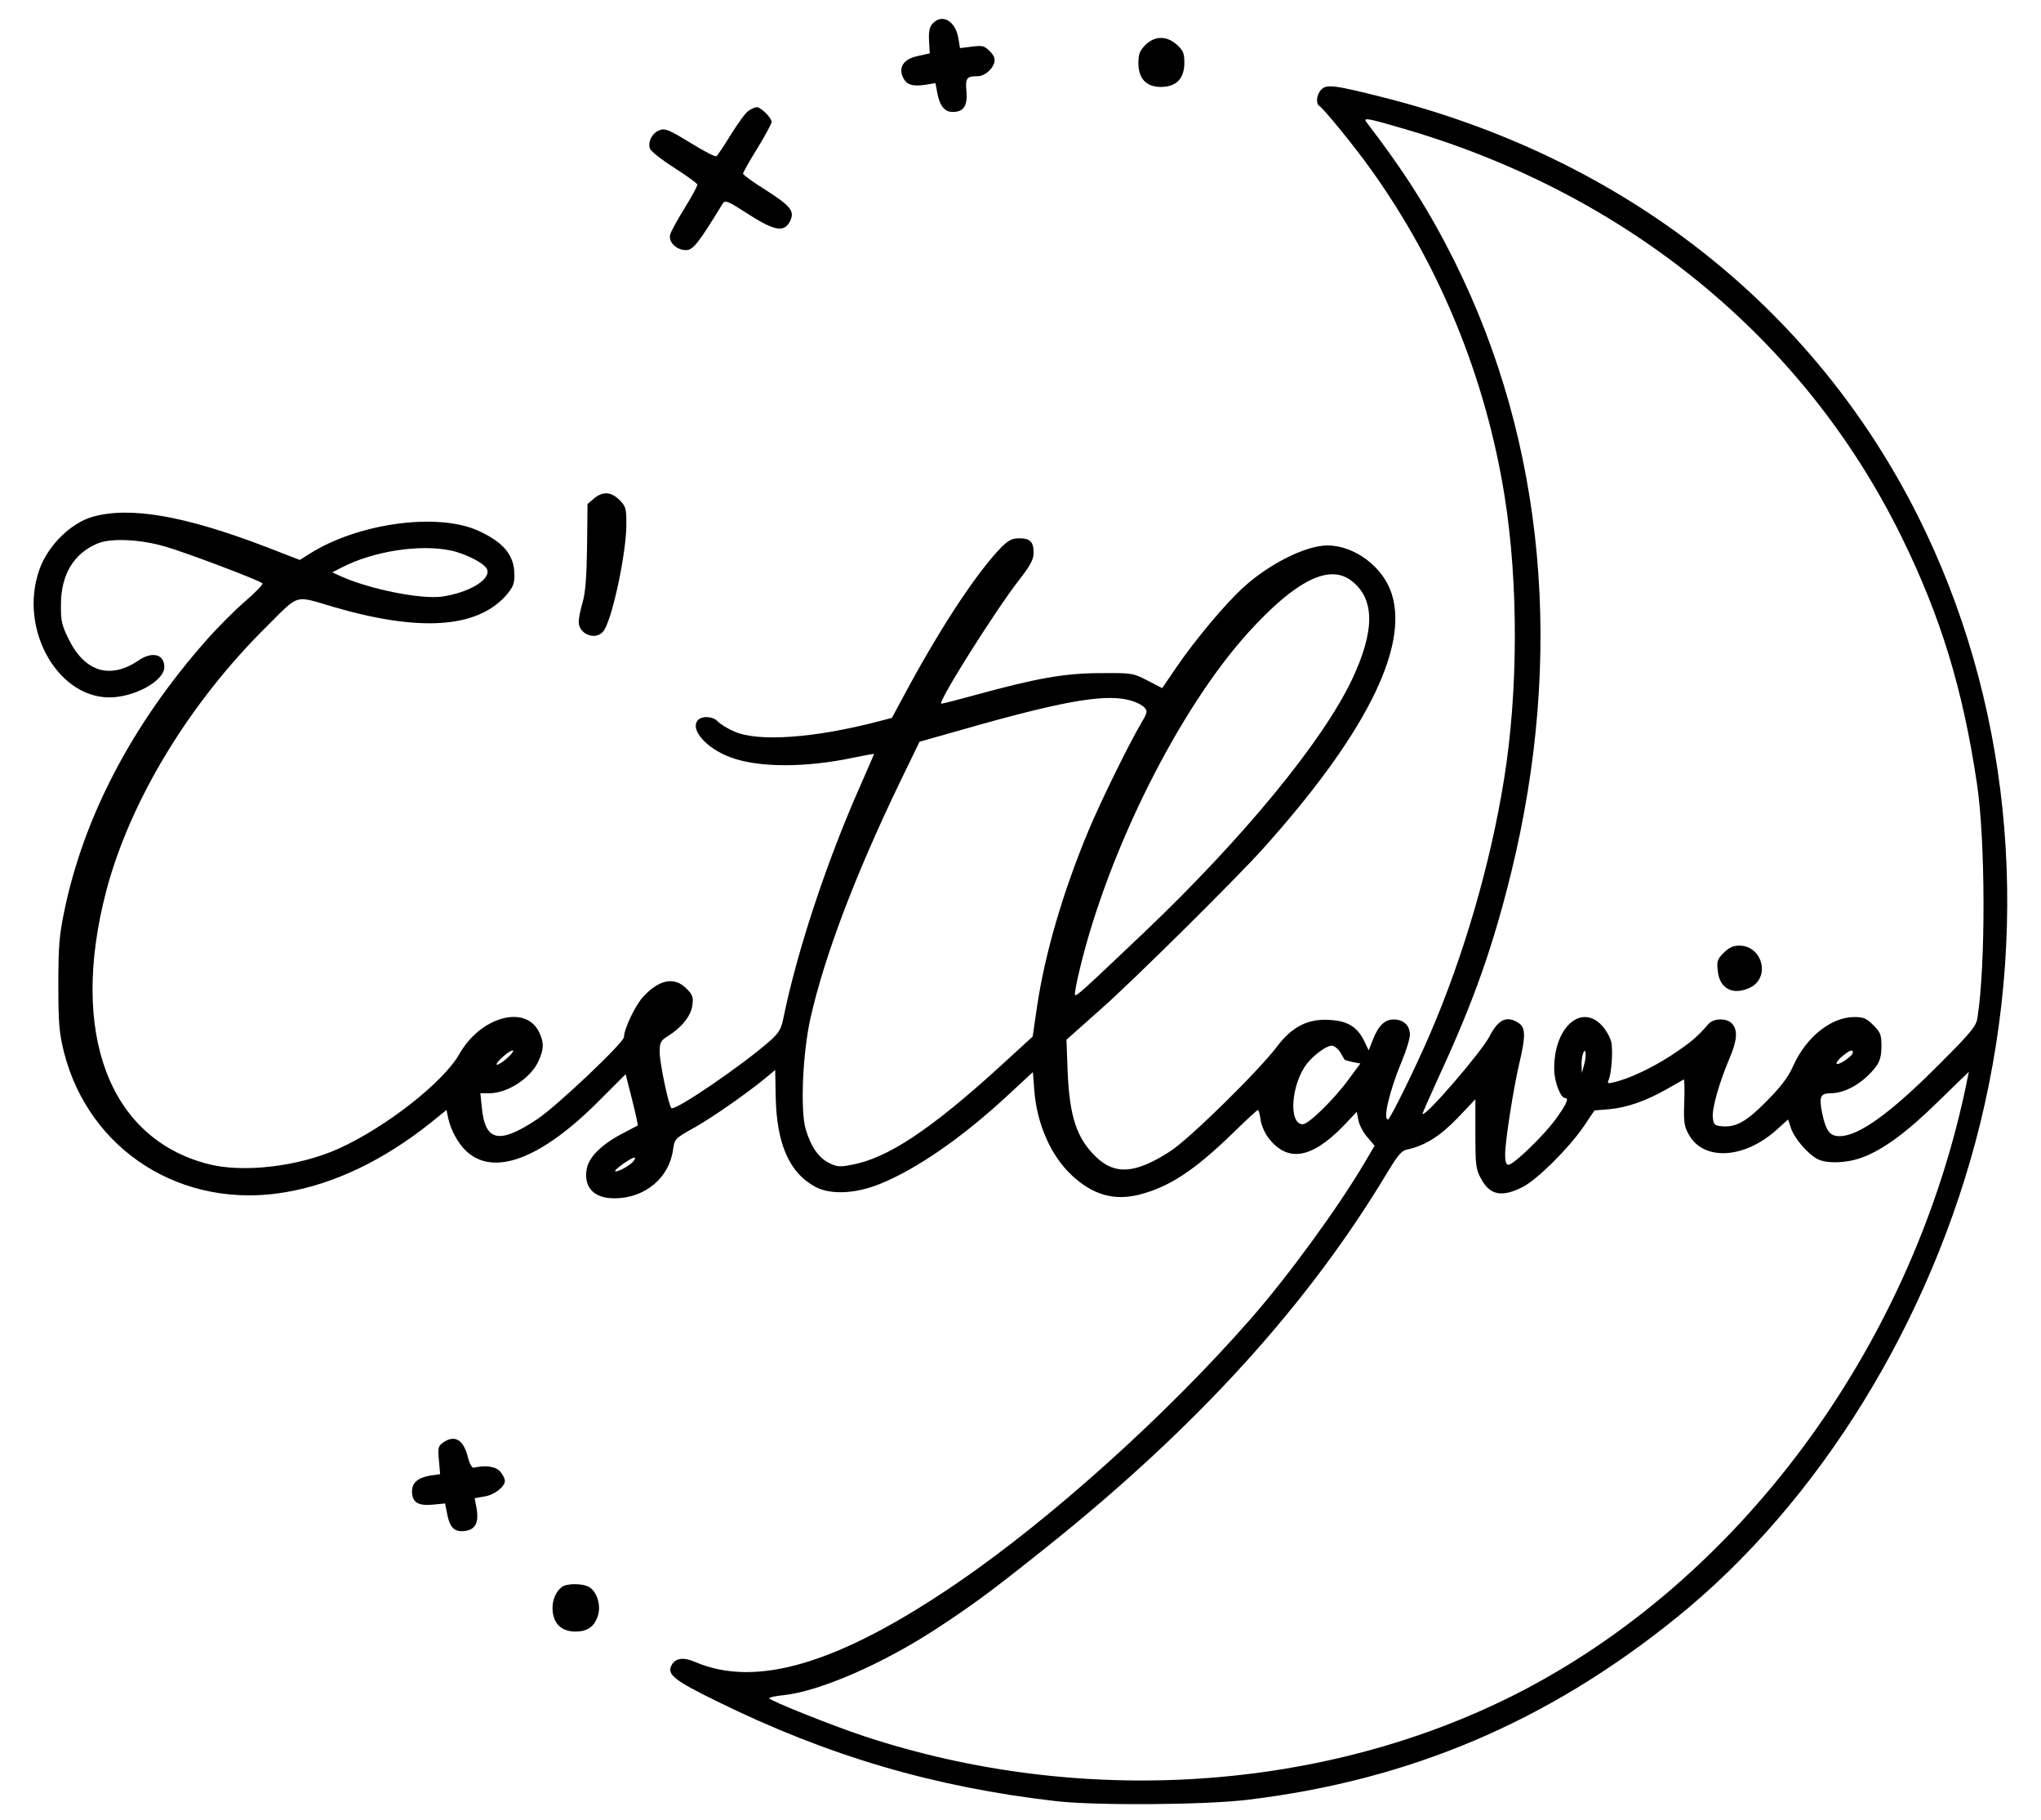 <?xml version="1.0" standalone="no"?>
<!DOCTYPE svg PUBLIC "-//W3C//DTD SVG 20010904//EN"
 "http://www.w3.org/TR/2001/REC-SVG-20010904/DTD/svg10.dtd">
<svg version="1.0" xmlns="http://www.w3.org/2000/svg"
 width="857pt" height="764pt" viewBox="0 0 857 764"
 preserveAspectRatio="xMidYMid meet">

<g transform="translate(0,764) scale(0.1,-0.1)"
fill="#000000" stroke="none">
<path d="M3916 7541 c-13 -14 -17 -33 -15 -72 l3 -53 -49 -11 c-60 -12 -83
-46 -64 -89 15 -32 39 -40 94 -32 l43 7 7 -38 c10 -57 31 -83 65 -83 46 0 63
25 58 86 -5 57 1 64 47 64 28 0 61 27 70 57 4 17 -1 30 -19 48 -23 23 -31 25
-76 19 l-49 -6 -7 42 c-12 73 -69 104 -108 61z"/>
<path d="M4809 7451 c-23 -24 -29 -38 -29 -75 0 -66 33 -101 94 -101 65 0 99
35 99 101 0 40 -4 51 -31 76 -44 39 -93 38 -133 -1z"/>
<path d="M5547 7263 c-19 -21 -23 -58 -7 -68 18 -11 147 -169 214 -263 290
-403 485 -879 564 -1377 58 -363 57 -820 -3 -1189 -57 -354 -168 -736 -310
-1066 -63 -146 -168 -360 -177 -360 -22 0 6 119 57 242 19 45 35 96 35 114 0
39 -27 64 -68 64 -38 0 -65 -27 -88 -87 l-17 -43 -19 40 c-29 59 -70 84 -145
88 -90 6 -158 -28 -221 -112 -77 -102 -369 -389 -449 -440 -146 -94 -231 -100
-311 -23 -81 78 -111 169 -119 357 l-5 135 143 127 c133 117 559 539 676 668
431 478 619 848 547 1076 -35 113 -156 204 -270 204 -90 0 -243 -76 -352 -175
-77 -70 -202 -219 -282 -336 l-60 -88 -62 32 c-60 31 -64 32 -197 31 -151 0
-271 -22 -526 -92 -77 -21 -142 -38 -143 -36 -13 9 226 389 327 519 49 63 61
86 61 115 0 46 -15 60 -61 60 -29 0 -44 -8 -74 -37 -100 -103 -244 -319 -390
-587 l-70 -130 -50 -13 c-273 -72 -512 -89 -612 -44 -28 12 -59 31 -69 42 -19
21 -64 25 -82 7 -38 -38 32 -119 134 -157 116 -44 315 -45 517 -2 48 10 87 17
87 15 0 -1 -27 -63 -59 -136 -141 -318 -265 -695 -321 -970 -10 -49 -18 -63
-58 -99 -117 -103 -400 -296 -413 -281 -12 13 -49 189 -49 235 0 40 4 48 33
66 58 36 98 85 104 129 5 36 2 45 -25 72 -51 51 -116 38 -184 -38 -32 -36 -78
-133 -78 -166 0 -23 -281 -289 -363 -344 -162 -108 -221 -95 -234 51 l-6 57
39 0 c77 1 173 64 205 135 23 50 24 77 3 121 -56 118 -246 66 -335 -91 -67
-118 -306 -306 -506 -397 -168 -76 -405 -104 -553 -64 -414 109 -578 551 -425
1141 99 379 347 790 673 1113 142 141 115 133 282 84 359 -105 600 -90 723 46
31 36 37 49 37 88 0 83 -45 137 -152 186 -171 77 -504 32 -708 -97 l-41 -26
-142 55 c-342 131 -573 171 -729 126 -91 -26 -187 -121 -222 -220 -92 -256 85
-557 315 -537 102 9 209 73 209 126 0 55 -51 68 -110 27 -118 -79 -224 -47
-292 91 -29 60 -33 76 -32 148 1 124 54 211 153 253 57 24 180 18 286 -13 87
-25 393 -141 407 -154 4 -4 -28 -37 -72 -75 -43 -37 -119 -113 -167 -168 -310
-352 -513 -741 -594 -1138 -20 -98 -24 -144 -24 -305 0 -164 4 -202 23 -280
105 -417 499 -666 933 -590 204 35 410 134 606 290 l68 55 7 -35 c11 -49 41
-105 75 -137 116 -110 317 -33 561 213 l109 109 27 -106 c15 -59 25 -108 24
-109 -2 -1 -32 -17 -68 -36 -84 -44 -137 -97 -146 -145 -15 -79 30 -126 118
-125 127 1 228 86 244 204 7 46 8 47 88 92 77 43 220 143 303 211 l38 32 2
-106 c3 -204 57 -326 167 -385 64 -34 168 -29 270 12 156 63 350 197 547 381
l96 89 6 -77 c11 -142 70 -275 158 -357 87 -81 176 -107 281 -81 127 32 232
101 394 258 55 54 103 98 106 98 3 0 8 -18 11 -40 3 -23 17 -56 32 -76 80
-105 180 -90 314 47 l58 61 7 -36 c4 -20 21 -52 38 -71 l30 -35 -43 -73 c-113
-191 -321 -476 -480 -657 -353 -403 -843 -843 -1234 -1109 -492 -335 -838
-439 -1095 -329 -50 22 -84 17 -100 -13 -21 -39 11 -64 193 -153 464 -228 908
-359 1422 -418 168 -19 627 -16 805 6 679 82 1255 326 1794 760 606 487 1078
1255 1281 2080 215 879 122 1784 -262 2550 -442 880 -1236 1502 -2244 1757
-210 53 -239 56 -262 32z m349 -164 c939 -274 1681 -883 2089 -1714 164 -334
257 -638 316 -1035 36 -238 37 -765 2 -984 -5 -34 -26 -60 -157 -191 -208
-209 -341 -305 -422 -305 -41 0 -57 22 -73 97 -14 68 -7 83 35 83 65 0 141 46
192 113 16 23 22 45 22 85 0 48 -4 58 -34 88 -29 29 -41 34 -80 34 -97 0 -201
-83 -256 -204 -21 -48 -50 -86 -112 -149 -88 -89 -131 -112 -193 -105 -26 3
-30 8 -33 36 -4 38 26 144 69 246 33 77 37 121 12 148 -22 25 -78 24 -100 -2
-47 -54 -74 -77 -154 -130 -81 -53 -176 -98 -243 -114 -25 -6 -28 -5 -21 11
12 30 18 119 11 157 -4 20 -22 51 -40 71 -89 94 -203 -12 -200 -186 1 -53 27
-119 46 -119 17 0 6 -25 -37 -85 -48 -68 -179 -195 -201 -195 -10 0 -14 13
-14 43 0 56 35 279 60 385 26 111 26 147 -2 166 -49 34 -87 17 -123 -54 -33
-65 -269 -339 -282 -327 -1 2 33 79 76 173 139 301 221 534 296 839 224 913
142 1803 -236 2565 -104 209 -210 377 -372 588 -15 20 9 15 159 -29z m-4004
-1770 c66 -14 146 -56 154 -81 13 -43 -79 -97 -192 -113 -88 -11 -297 30 -419
84 l-40 18 41 21 c132 68 326 98 456 71z m3781 -126 c101 -76 101 -211 3 -418
-124 -259 -451 -658 -866 -1054 -260 -247 -290 -275 -296 -268 -3 3 6 52 20
109 120 499 417 1092 708 1413 197 217 338 288 431 218z m-922 -505 c21 -6 46
-19 54 -28 15 -16 13 -22 -16 -71 -52 -89 -165 -319 -218 -445 -107 -256 -184
-518 -217 -743 l-18 -123 -140 -128 c-289 -263 -470 -383 -619 -410 -50 -10
-63 -9 -95 7 -45 22 -77 69 -99 142 -23 80 -13 318 20 466 59 262 188 602 378
996 l80 165 262 74 c366 102 530 128 628 98z m876 -1475 c9 -16 18 -30 19 -32
2 -2 17 -6 34 -10 l32 -6 -48 -65 c-62 -85 -169 -190 -194 -190 -61 0 -49 170
19 256 29 36 81 74 103 74 10 0 25 -12 35 -27z m-3495 -23 c-18 -17 -38 -30
-45 -30 -6 0 3 14 21 30 18 17 38 30 45 30 6 0 -3 -14 -21 -30z m4519 -32 l-9
-33 -1 32 c-1 17 2 40 6 50 12 30 16 -9 4 -49z m1129 53 c0 -14 -60 -55 -68
-47 -3 4 7 18 23 31 32 26 45 31 45 16z m469 -168 c-238 -1091 -954 -2051
-1879 -2523 -811 -413 -1832 -480 -2742 -179 -128 42 -398 150 -398 159 0 4
27 10 60 13 152 16 420 133 645 281 157 103 232 159 460 341 632 505 1100
1020 1433 1577 45 73 57 88 85 93 71 16 134 55 208 132 l74 78 0 -145 c0 -131
2 -149 23 -187 37 -71 87 -81 175 -37 62 32 193 162 257 255 l45 67 61 5 c77
7 155 35 242 84 37 21 69 39 72 41 3 1 4 -42 2 -95 -3 -88 0 -102 20 -138 63
-110 232 -100 367 21 l49 44 12 -36 c14 -43 71 -109 111 -130 39 -20 119 -18
184 5 88 31 191 106 325 238 69 67 126 123 127 123 0 0 -8 -39 -18 -87z
m-5590 -289 c-15 -19 -69 -47 -76 -41 -5 6 67 57 81 57 4 0 3 -7 -5 -16z"/>
<path d="M7238 3640 c-28 -28 -30 -36 -25 -78 8 -75 67 -103 138 -67 84 44 48
175 -48 175 -25 0 -43 -8 -65 -30z"/>
<path d="M3143 7175 c-12 -8 -45 -53 -74 -100 -29 -47 -56 -88 -61 -91 -5 -3
-54 22 -110 57 -87 53 -105 61 -127 53 -32 -11 -52 -49 -42 -78 5 -12 51 -48
103 -81 51 -33 95 -64 96 -70 1 -5 -23 -50 -53 -98 -30 -49 -58 -99 -61 -112
-8 -31 26 -65 66 -65 30 0 51 26 155 196 10 15 22 10 107 -45 112 -72 152 -78
176 -28 20 41 1 63 -107 132 -50 31 -91 61 -91 66 0 5 27 53 60 106 33 54 60
104 60 111 0 17 -45 62 -62 62 -8 0 -23 -7 -35 -15z"/>
<path d="M2494 5547 l-27 -23 -2 -180 c-2 -130 -7 -194 -19 -234 -9 -30 -16
-67 -16 -81 0 -51 69 -79 102 -41 36 39 98 327 98 450 0 68 -2 76 -29 103 -36
35 -70 37 -107 6z"/>
<path d="M1861 1584 c-21 -15 -23 -22 -18 -75 l5 -58 -42 -6 c-51 -9 -76 -30
-76 -66 0 -46 25 -62 87 -56 l52 5 7 -36 c11 -63 30 -84 72 -80 47 4 64 34 53
96 l-8 42 40 7 c42 6 87 41 87 66 0 8 -8 25 -19 38 -18 22 -61 29 -111 17 -8
-2 -18 15 -26 47 -19 72 -55 92 -103 59z"/>
<path d="M2359 977 c-24 -18 -39 -52 -39 -87 0 -63 34 -99 95 -100 51 0 80 20
95 65 14 43 -1 97 -33 120 -26 18 -96 19 -118 2z"/>
</g>
</svg>
